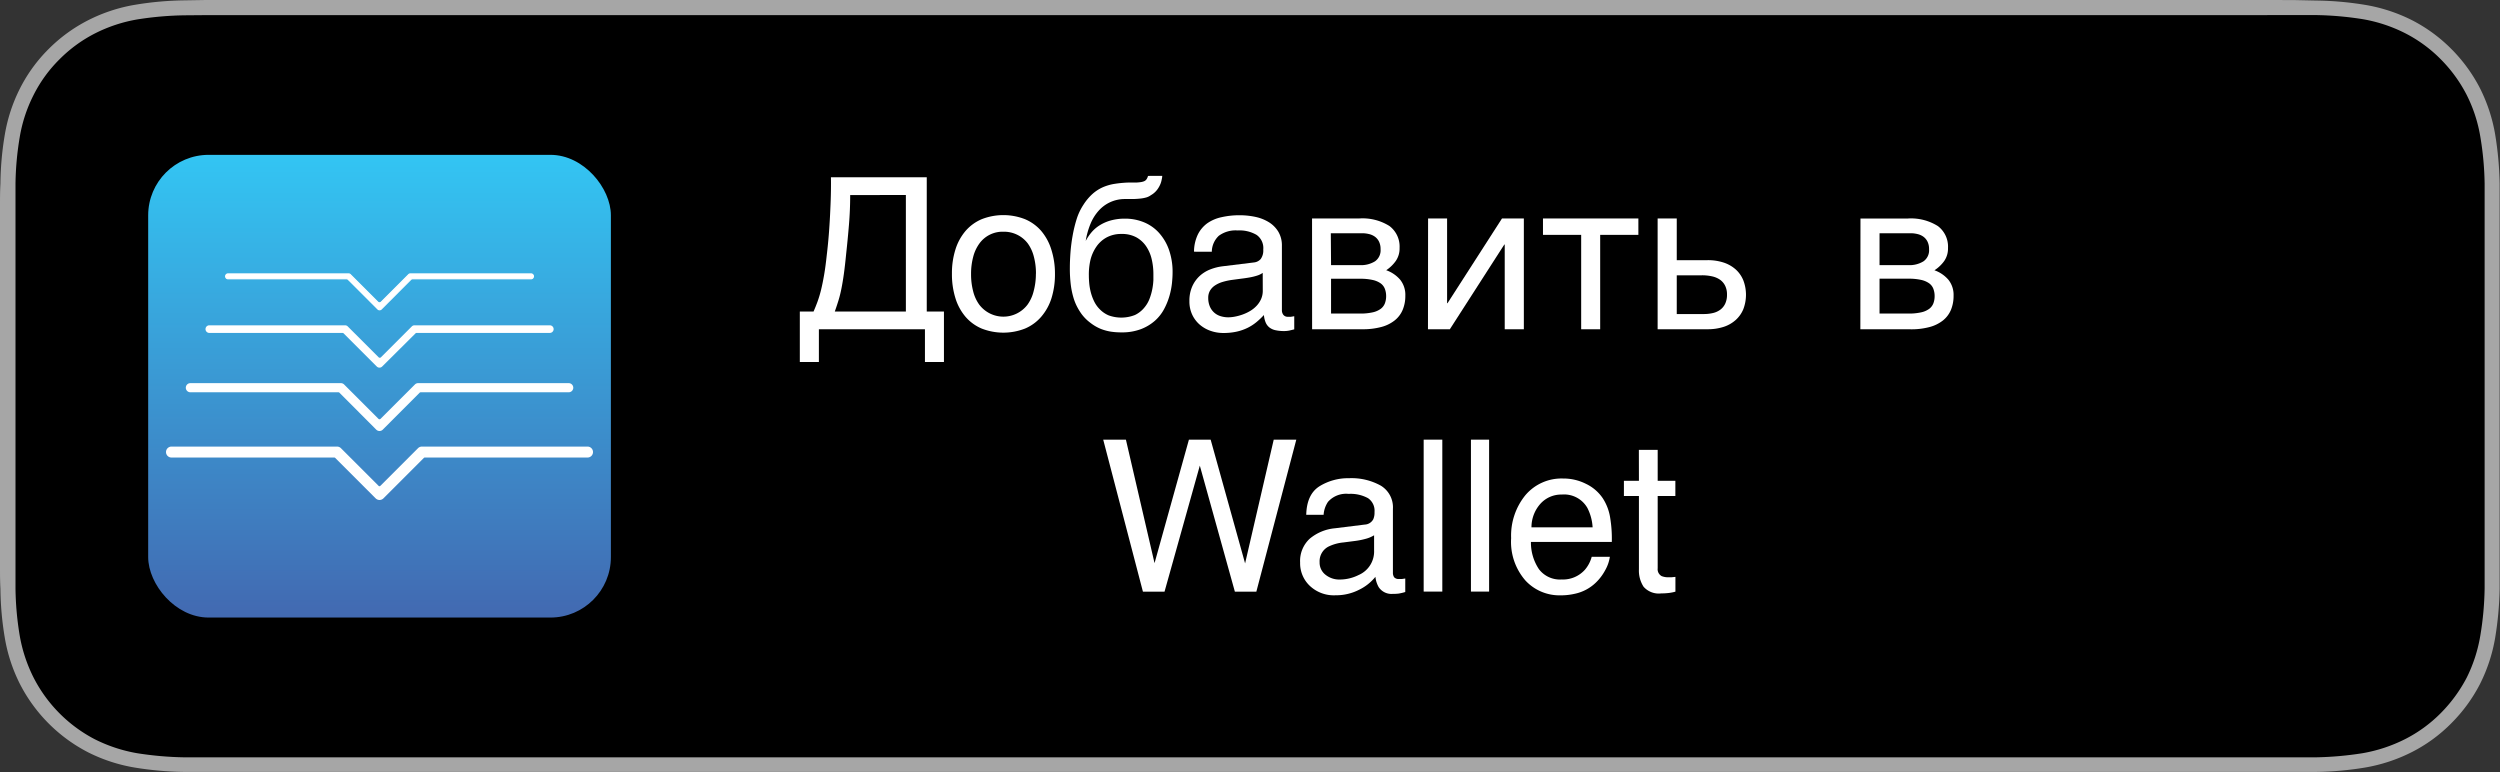 <svg xmlns="http://www.w3.org/2000/svg" xmlns:xlink="http://www.w3.org/1999/xlink" viewBox="0 0 413 127.6"><rect x="0" y="0" width="413" height="127.6" fill="#333333" stroke="none"/><defs><style>.a{fill:#a6a6a6;}.b{fill:url(#a);}.c,.d,.e,.f,.g{fill:#fff;}.c,.d,.e,.f{stroke:#fff;stroke-miterlimit:10;}.c{stroke-width:0.71px;}.d{stroke-width:0.51px;}.e{stroke-width:0.36px;}.f{stroke-width:0.2px;}</style><linearGradient id="a" x1="62.7" y1="25.58" x2="62.7" y2="102.02" gradientUnits="userSpaceOnUse"><stop offset="0" stop-color="#33c5f3"/><stop offset="1" stop-color="#4269b1"/></linearGradient></defs><title>A_WU_RU</title><path class="a" d="M374.56.2H34L30.34.26A53.57,53.57,0,0,0,22.25,1a26.91,26.91,0,0,0-7.66,2.53A25.67,25.67,0,0,0,8.07,8.26a25.31,25.31,0,0,0-4.76,6.53A26.72,26.72,0,0,0,.79,22.47a51.62,51.62,0,0,0-.72,8.08C0,31.78,0,33,0,34.26v59.5C0,95,0,96.23.07,97.47a51.66,51.66,0,0,0,.72,8.08,26.72,26.72,0,0,0,2.52,7.68A26.07,26.07,0,0,0,14.59,124.5,27,27,0,0,0,22.25,127a54.58,54.58,0,0,0,8.08.72c1.25,0,2.48,0,3.71,0H378.93c1.23,0,2.48,0,3.72,0a53.29,53.29,0,0,0,8.05-.72,27.26,27.26,0,0,0,7.71-2.54,25.18,25.18,0,0,0,6.52-4.75,26,26,0,0,0,4.77-6.52,26.93,26.93,0,0,0,2.51-7.68,55.53,55.53,0,0,0,.73-8.08c0-1.25,0-2.46,0-3.72,0-1.47,0-2.92,0-4.41V38.66c0-1.47,0-2.94,0-4.4,0-1.23,0-2.47,0-3.71a55.58,55.58,0,0,0-.73-8.08,27,27,0,0,0-2.51-7.68,26,26,0,0,0-4.77-6.53,25.53,25.53,0,0,0-6.52-4.75A27.06,27.06,0,0,0,390.69,1a53.33,53.33,0,0,0-8.05-.71L378.93.21Z" transform="translate(0 -0.2)"/><path d="M374.56,2.69h4.55l3.46,0a54.37,54.37,0,0,1,7.71.67,24.65,24.65,0,0,1,7,2.3,22.88,22.88,0,0,1,5.9,4.3,23.64,23.64,0,0,1,4.3,5.89,24,24,0,0,1,2.28,7,50.59,50.59,0,0,1,.7,7.67c0,1.22,0,2.44,0,3.72,0,1.45,0,2.89,0,4.35V89.35c0,1.47,0,2.91,0,4.41,0,1.24,0,2.45,0,3.64a51.17,51.17,0,0,1-.7,7.73,24.6,24.6,0,0,1-2.25,7,24.14,24.14,0,0,1-4.33,5.91,22.83,22.83,0,0,1-5.89,4.28,25,25,0,0,1-7,2.31,55.06,55.06,0,0,1-7.67.68c-1.23,0-2.46,0-3.7,0H34c-1.22,0-2.43,0-3.63,0a55.52,55.52,0,0,1-7.72-.68,25,25,0,0,1-7-2.31A23.57,23.57,0,0,1,5.53,112.1a24.69,24.69,0,0,1-2.29-7,50.76,50.76,0,0,1-.68-7.71c0-.85,0-1.71,0-2.57l0-1.07V34.3l0-1.12c0-.85,0-1.7,0-2.57a49.89,49.89,0,0,1,.69-7.7,24.11,24.11,0,0,1,2.29-7A22.64,22.64,0,0,1,9.83,10a23,23,0,0,1,5.9-4.3,24.6,24.6,0,0,1,7-2.3,54.64,54.64,0,0,1,7.69-.67L34,2.7H374.56" transform="translate(0 -0.2)"/><rect class="b" x="24.48" y="25.58" width="76.44" height="76.44" rx="9.99" ry="9.99"/><path class="c" d="M62.31,82.28l-6.69-6.69a.55.55,0,0,0-.39-.16H28.33a.55.55,0,0,1-.55-.55h0a.55.55,0,0,1,.55-.55H55.68a.55.55,0,0,1,.39.16l6.23,6.23a.55.55,0,0,0,.78,0l6.23-6.23a.55.55,0,0,1,.39-.16H97.06a.55.55,0,0,1,.55.55h0a.55.55,0,0,1-.55.55H70.17a.55.55,0,0,0-.39.16l-6.69,6.69A.55.55,0,0,1,62.31,82.28Z" transform="translate(0 -0.2)"/><path class="d" d="M62.34,71,56.26,64.9a.5.5,0,0,0-.35-.15H31.45a.5.5,0,0,1-.5-.5h0a.5.5,0,0,1,.5-.5H56.32a.5.5,0,0,1,.35.15l5.67,5.67a.5.5,0,0,0,.71,0l5.67-5.67a.5.5,0,0,1,.35-.15H93.95a.5.5,0,0,1,.5.5h0a.5.5,0,0,1-.5.5H69.49a.5.5,0,0,0-.35.15L63.05,71A.5.5,0,0,1,62.34,71Z" transform="translate(0 -0.2)"/><path class="e" d="M62.38,60.63,56.9,55.15a.45.45,0,0,0-.32-.13h-22a.45.45,0,0,1-.45-.45h0a.45.45,0,0,1,.45-.45H57a.45.45,0,0,1,.32.13l5.1,5.1a.45.45,0,0,0,.64,0l5.1-5.1a.45.45,0,0,1,.32-.13H90.83a.45.45,0,0,1,.45.45h0a.45.45,0,0,1-.45.45h-22a.45.45,0,0,0-.32.13L63,60.63A.45.45,0,0,1,62.38,60.63Z" transform="translate(0 -0.2)"/><path class="f" d="M62.41,51.24l-4.87-4.87a.4.4,0,0,0-.28-.12H37.68a.4.4,0,0,1-.4-.4h0a.4.4,0,0,1,.4-.4H57.59a.4.4,0,0,1,.28.12l4.54,4.54a.4.4,0,0,0,.57,0l4.54-4.54a.4.4,0,0,1,.28-.12H87.72a.4.4,0,0,1,.4.4h0a.4.4,0,0,1-.4.4H68.14a.4.4,0,0,0-.28.12L63,51.24A.4.4,0,0,1,62.41,51.24Z" transform="translate(0 -0.2)"/><path class="g" d="M132.13,60V51.66h2.27q.36-.82.67-1.67a19.27,19.27,0,0,0,.57-1.91q.26-1.07.5-2.45t.44-3.28q.24-2,.38-3.94t.21-3.63q.08-1.69.1-3.06t0-2.24H153.1V51.66h2.84V60H152.8V54.6H135.28V60Zm8.32-27.57q0,2.44-.2,4.87t-.47,4.89q-.19,1.95-.38,3.31T139,47.89q-.21,1.05-.48,1.93t-.61,1.84h11.74V32.41Z" transform="translate(0 -0.2)"/><path class="g" d="M174.28,45.42a13.21,13.21,0,0,1-.58,4.06A8.71,8.71,0,0,1,172,52.54a7.25,7.25,0,0,1-2.67,1.94,9.81,9.81,0,0,1-7.15,0,7.25,7.25,0,0,1-2.67-1.94,8.69,8.69,0,0,1-1.67-3.07,13.19,13.19,0,0,1-.58-4.06,13,13,0,0,1,.58-4,8.71,8.71,0,0,1,1.67-3.06,7.27,7.27,0,0,1,2.67-1.94,9.81,9.81,0,0,1,7.15,0A7.26,7.26,0,0,1,172,38.34a8.73,8.73,0,0,1,1.67,3.06A13,13,0,0,1,174.28,45.42Zm-3.14,0a10.78,10.78,0,0,0-.34-2.79,6.47,6.47,0,0,0-1-2.2A4.89,4.89,0,0,0,168.08,39a4.94,4.94,0,0,0-2.32-.52,4.72,4.72,0,0,0-4,2,6.46,6.46,0,0,0-1,2.2,10.76,10.76,0,0,0-.34,2.79,11,11,0,0,0,.34,2.83,6.44,6.44,0,0,0,1,2.21,5,5,0,0,0,8,0,6.45,6.45,0,0,0,1-2.21A11,11,0,0,0,171.13,45.42Z" transform="translate(0 -0.2)"/><path class="g" d="M192,29.25q0,.26-.09.62a3.5,3.5,0,0,1-.23.78,4.28,4.28,0,0,1-.47.83,3.45,3.45,0,0,1-.79.78l-.5.32a2.4,2.4,0,0,1-.56.24,5.6,5.6,0,0,1-.87.17,13.54,13.54,0,0,1-1.42.09l-1.3,0a5.76,5.76,0,0,0-4.28,1.94,7.51,7.51,0,0,0-1.34,2.16,12.56,12.56,0,0,0-.79,2.82,8.28,8.28,0,0,1,.89-1.34,5.76,5.76,0,0,1,1.32-1.18,6.89,6.89,0,0,1,1.85-.84,8.64,8.64,0,0,1,2.46-.32,8.13,8.13,0,0,1,3,.56,6.89,6.89,0,0,1,2.5,1.69,8.28,8.28,0,0,1,1.7,2.8,11,11,0,0,1,.63,3.9q0,.7-.1,1.7a12.44,12.44,0,0,1-.41,2.09,11.11,11.11,0,0,1-.88,2.18,7,7,0,0,1-1.52,1.94,7.56,7.56,0,0,1-2.31,1.39,8.82,8.82,0,0,1-3.26.54A11.52,11.52,0,0,1,183.6,55a8,8,0,0,1-1.76-.47,7.27,7.27,0,0,1-1.71-1A7,7,0,0,1,178.62,52a9.87,9.87,0,0,1-.67-1.1,8.52,8.52,0,0,1-.61-1.51,13.12,13.12,0,0,1-.44-2.1,22,22,0,0,1-.16-2.87q0-1.09.1-2.48a27.67,27.67,0,0,1,.36-2.82,21.7,21.7,0,0,1,.68-2.78A9.43,9.43,0,0,1,179,34a8.56,8.56,0,0,1,1.5-1.78,6.65,6.65,0,0,1,1.67-1.08,8,8,0,0,1,1.91-.56,18.34,18.34,0,0,1,2.22-.22l1.11,0q.55,0,.93-.06a2.46,2.46,0,0,0,.64-.15.93.93,0,0,0,.41-.31,1.73,1.73,0,0,0,.26-.58ZM179.88,45.78q0,.51.06,1.21a9.44,9.44,0,0,0,.25,1.46,7.89,7.89,0,0,0,.55,1.51,4.82,4.82,0,0,0,.95,1.34,4.51,4.51,0,0,0,1.46,1,6.12,6.12,0,0,0,4.36-.07A4.52,4.52,0,0,0,189,51.07a5.06,5.06,0,0,0,.91-1.53,9.44,9.44,0,0,0,.46-1.63,10.35,10.35,0,0,0,.17-1.45q0-.66,0-1a10.65,10.65,0,0,0-.28-2.44,6.35,6.35,0,0,0-.91-2.12,4.74,4.74,0,0,0-1.62-1.49,4.93,4.93,0,0,0-2.45-.56,5.06,5.06,0,0,0-2.44.56,4.87,4.87,0,0,0-1.69,1.5,6.71,6.71,0,0,0-1,2.2A10.64,10.64,0,0,0,179.88,45.78Z" transform="translate(0 -0.2)"/><path class="g" d="M197.25,41.78a6.7,6.7,0,0,1,.63-2.83,5.09,5.09,0,0,1,1.57-1.87,6.45,6.45,0,0,1,2.35-1,13.07,13.07,0,0,1,3-.32,12.16,12.16,0,0,1,2.59.27,7,7,0,0,1,2.23.88,4.74,4.74,0,0,1,1.56,1.57,4.43,4.43,0,0,1,.59,2.35V51.45a1.23,1.23,0,0,0,.24.76.9.9,0,0,0,.77.32,3,3,0,0,0,.5,0l.53-.09v2.17l-.78.19a4.28,4.28,0,0,1-.91.09,6.34,6.34,0,0,1-1.41-.14,2.48,2.48,0,0,1-1-.45,2.08,2.08,0,0,1-.62-.82,4,4,0,0,1-.29-1.24,12.39,12.39,0,0,1-1.23,1.17,7.54,7.54,0,0,1-1.45.94,8.1,8.1,0,0,1-1.79.63,9.88,9.88,0,0,1-2.24.23,6.33,6.33,0,0,1-2.06-.34,5.56,5.56,0,0,1-1.79-1,4.94,4.94,0,0,1-1.27-1.65,5.14,5.14,0,0,1-.48-2.28,5.79,5.79,0,0,1,.48-2.45,5.26,5.26,0,0,1,1.25-1.73,5.56,5.56,0,0,1,1.76-1.07,8.44,8.44,0,0,1,2-.5l5.14-.63a1.72,1.72,0,0,0,1.15-.57,2.39,2.39,0,0,0,.42-1.56A2.65,2.65,0,0,0,207.58,39a5.59,5.59,0,0,0-3.12-.73,4.68,4.68,0,0,0-3.11.88,3.69,3.69,0,0,0-1.16,2.64Zm11.35,3.5a3.26,3.26,0,0,1-.93.45,9.25,9.25,0,0,1-1.22.3q-.67.12-1.42.21l-1.5.2a10.07,10.07,0,0,0-1.57.34,4.68,4.68,0,0,0-1.25.58,2.62,2.62,0,0,0-.82.86,2.34,2.34,0,0,0-.29,1.19,3.59,3.59,0,0,0,.25,1.38,2.86,2.86,0,0,0,.68,1,2.8,2.8,0,0,0,1.05.62,4.25,4.25,0,0,0,1.35.21,5.87,5.87,0,0,0,1.06-.11,8.28,8.28,0,0,0,1.23-.33,7.3,7.3,0,0,0,1.24-.57,4.91,4.91,0,0,0,1.09-.85,4,4,0,0,0,.77-1.13,3.36,3.36,0,0,0,.29-1.42Z" transform="translate(0 -0.2)"/><path class="g" d="M216.75,36.29h7.79a8.34,8.34,0,0,1,5,1.25,4.25,4.25,0,0,1,1.67,3.62,3.61,3.61,0,0,1-.62,2.14A6,6,0,0,1,229,44.84a5.41,5.41,0,0,1,2.31,1.57,4,4,0,0,1,.85,2.65,5.94,5.94,0,0,1-.43,2.31,4.43,4.43,0,0,1-1.3,1.74,6,6,0,0,1-2.21,1.1,11.56,11.56,0,0,1-3.17.38h-8.29ZM219.89,44h4.75a4.38,4.38,0,0,0,2.51-.63,2.22,2.22,0,0,0,.92-2,2.74,2.74,0,0,0-.26-1.26,2.21,2.21,0,0,0-.68-.81,2.71,2.71,0,0,0-1-.44,4.77,4.77,0,0,0-1.1-.13h-5.18Zm0,8h4.79a9.18,9.18,0,0,0,2.08-.2,3.51,3.51,0,0,0,1.32-.57,2.06,2.06,0,0,0,.7-.91,3.29,3.29,0,0,0,.21-1.2,3.36,3.36,0,0,0-.21-1.2,2,2,0,0,0-.7-.91,3.62,3.62,0,0,0-1.32-.56,9.21,9.21,0,0,0-2.08-.2h-4.79Z" transform="translate(0 -0.2)"/><path class="g" d="M235.92,36.29h3.14v14h.07l9-14h3.61V54.6h-3.16v-14h-.07l-9,14h-3.61Z" transform="translate(0 -0.2)"/><path class="g" d="M261.21,39h-6.31V36.29h15.76V39h-6.31V54.6h-3.14Z" transform="translate(0 -0.2)"/><path class="g" d="M273.84,36.29H277v6.89h5.08a8.33,8.33,0,0,1,2.68.4,5.65,5.65,0,0,1,2,1.15A4.93,4.93,0,0,1,288,46.52a6.68,6.68,0,0,1,0,4.75,4.94,4.94,0,0,1-1.26,1.79,5.55,5.55,0,0,1-2,1.14,8.47,8.47,0,0,1-2.68.39h-8.22ZM277,52.08h4.46a6.5,6.5,0,0,0,1.53-.17,3.31,3.31,0,0,0,1.22-.56,2.65,2.65,0,0,0,.8-1,3.41,3.41,0,0,0,.29-1.48,3.22,3.22,0,0,0-.3-1.45,2.65,2.65,0,0,0-.84-1,3.66,3.66,0,0,0-1.3-.56,7.4,7.4,0,0,0-1.7-.18H277Z" transform="translate(0 -0.2)"/><path class="g" d="M307.35,36.3h7.79a8.34,8.34,0,0,1,5,1.25,4.25,4.25,0,0,1,1.67,3.62,3.61,3.61,0,0,1-.62,2.14,6,6,0,0,1-1.62,1.54,5.4,5.4,0,0,1,2.31,1.57,4,4,0,0,1,.85,2.65,6,6,0,0,1-.43,2.31,4.45,4.45,0,0,1-1.3,1.74,6.06,6.06,0,0,1-2.21,1.1,11.56,11.56,0,0,1-3.17.38h-8.29ZM310.5,44h4.75a4.39,4.39,0,0,0,2.51-.63,2.22,2.22,0,0,0,.92-2,2.75,2.75,0,0,0-.26-1.26,2.22,2.22,0,0,0-.68-.81,2.72,2.72,0,0,0-1-.44,4.77,4.77,0,0,0-1.1-.13H310.5Zm0,8h4.79a9.15,9.15,0,0,0,2.08-.2,3.51,3.51,0,0,0,1.32-.57,2.06,2.06,0,0,0,.7-.91,3.29,3.29,0,0,0,.21-1.2,3.36,3.36,0,0,0-.21-1.21,2,2,0,0,0-.7-.91,3.63,3.63,0,0,0-1.32-.56,9.22,9.22,0,0,0-2.08-.2H310.5Z" transform="translate(0 -0.2)"/><path class="g" d="M186,72.83l4.73,20.4,5.68-20.4H200l5.69,20.44,4.73-20.44h3.73l-6.6,25.11H204l-5.79-20.82-5.83,20.82h-3.57l-6.56-25.11Z" transform="translate(0 -0.2)"/><path class="g" d="M225.45,86.86a1.67,1.67,0,0,0,1.42-.89,2.73,2.73,0,0,0,.2-1.18A2.51,2.51,0,0,0,226,82.5a6,6,0,0,0-3.2-.71,4,4,0,0,0-3.41,1.31,4.32,4.32,0,0,0-.73,2.15h-2.87q.08-3.39,2.19-4.72a9,9,0,0,1,4.89-1.33,9.94,9.94,0,0,1,5.24,1.23,4.18,4.18,0,0,1,2,3.83V94.79a1.35,1.35,0,0,0,.2.77,1,1,0,0,0,.83.29l.46,0,.55-.08V98a8.53,8.53,0,0,1-1.09.26,8,8,0,0,1-1,.05,2.53,2.53,0,0,1-2.31-1.13,4.35,4.35,0,0,1-.53-1.69,7.83,7.83,0,0,1-2.7,2.14,8.36,8.36,0,0,1-3.88.91A5.77,5.77,0,0,1,216.4,97a5.13,5.13,0,0,1-1.62-3.87,5,5,0,0,1,1.59-3.94,7.57,7.57,0,0,1,4.17-1.72ZM219,95.17a3.62,3.62,0,0,0,2.31.77,7,7,0,0,0,3.14-.75A4.23,4.23,0,0,0,227,91.11V88.63a5.27,5.27,0,0,1-1.45.6,12.11,12.11,0,0,1-1.74.34l-1.86.24a7.2,7.2,0,0,0-2.51.7A2.72,2.72,0,0,0,218,93.07,2.53,2.53,0,0,0,219,95.17Z" transform="translate(0 -0.2)"/><path class="g" d="M235.19,72.83h3.08V97.93h-3.08Z" transform="translate(0 -0.2)"/><path class="g" d="M243,72.83H246V97.93H243Z" transform="translate(0 -0.2)"/><path class="g" d="M262,80.13a6.94,6.94,0,0,1,2.77,2.37A8.19,8.19,0,0,1,266,85.73a21.23,21.23,0,0,1,.27,4H252.91a7.91,7.91,0,0,0,1.31,4.48A4.35,4.35,0,0,0,258,95.93a4.86,4.86,0,0,0,3.82-1.6,5.44,5.44,0,0,0,1.13-2.15h3a6.36,6.36,0,0,1-.79,2.25,8.08,8.08,0,0,1-1.51,2,7.1,7.1,0,0,1-3.44,1.85,10.41,10.41,0,0,1-2.49.27A7.64,7.64,0,0,1,252,96.1a9.71,9.71,0,0,1-2.36-7A10.57,10.57,0,0,1,252,82a7.82,7.82,0,0,1,6.22-2.75A8.26,8.26,0,0,1,262,80.13Zm1.1,7.19a8,8,0,0,0-.86-3.2A4.42,4.42,0,0,0,258,81.9a4.62,4.62,0,0,0-3.53,1.53A5.81,5.81,0,0,0,253,87.32Z" transform="translate(0 -0.2)"/><path class="g" d="M270.74,74.52h3.11v5.11h2.92v2.51h-2.92V94.09a1.29,1.29,0,0,0,.65,1.28,2.75,2.75,0,0,0,1.2.19h.48l.6-.06v2.44a6.93,6.93,0,0,1-1.1.22,10.63,10.63,0,0,1-1.24.07,3.34,3.34,0,0,1-2.92-1.1,4.89,4.89,0,0,1-.77-2.86V82.14h-2.48V79.63h2.48Z" transform="translate(0 -0.2)"/></svg>